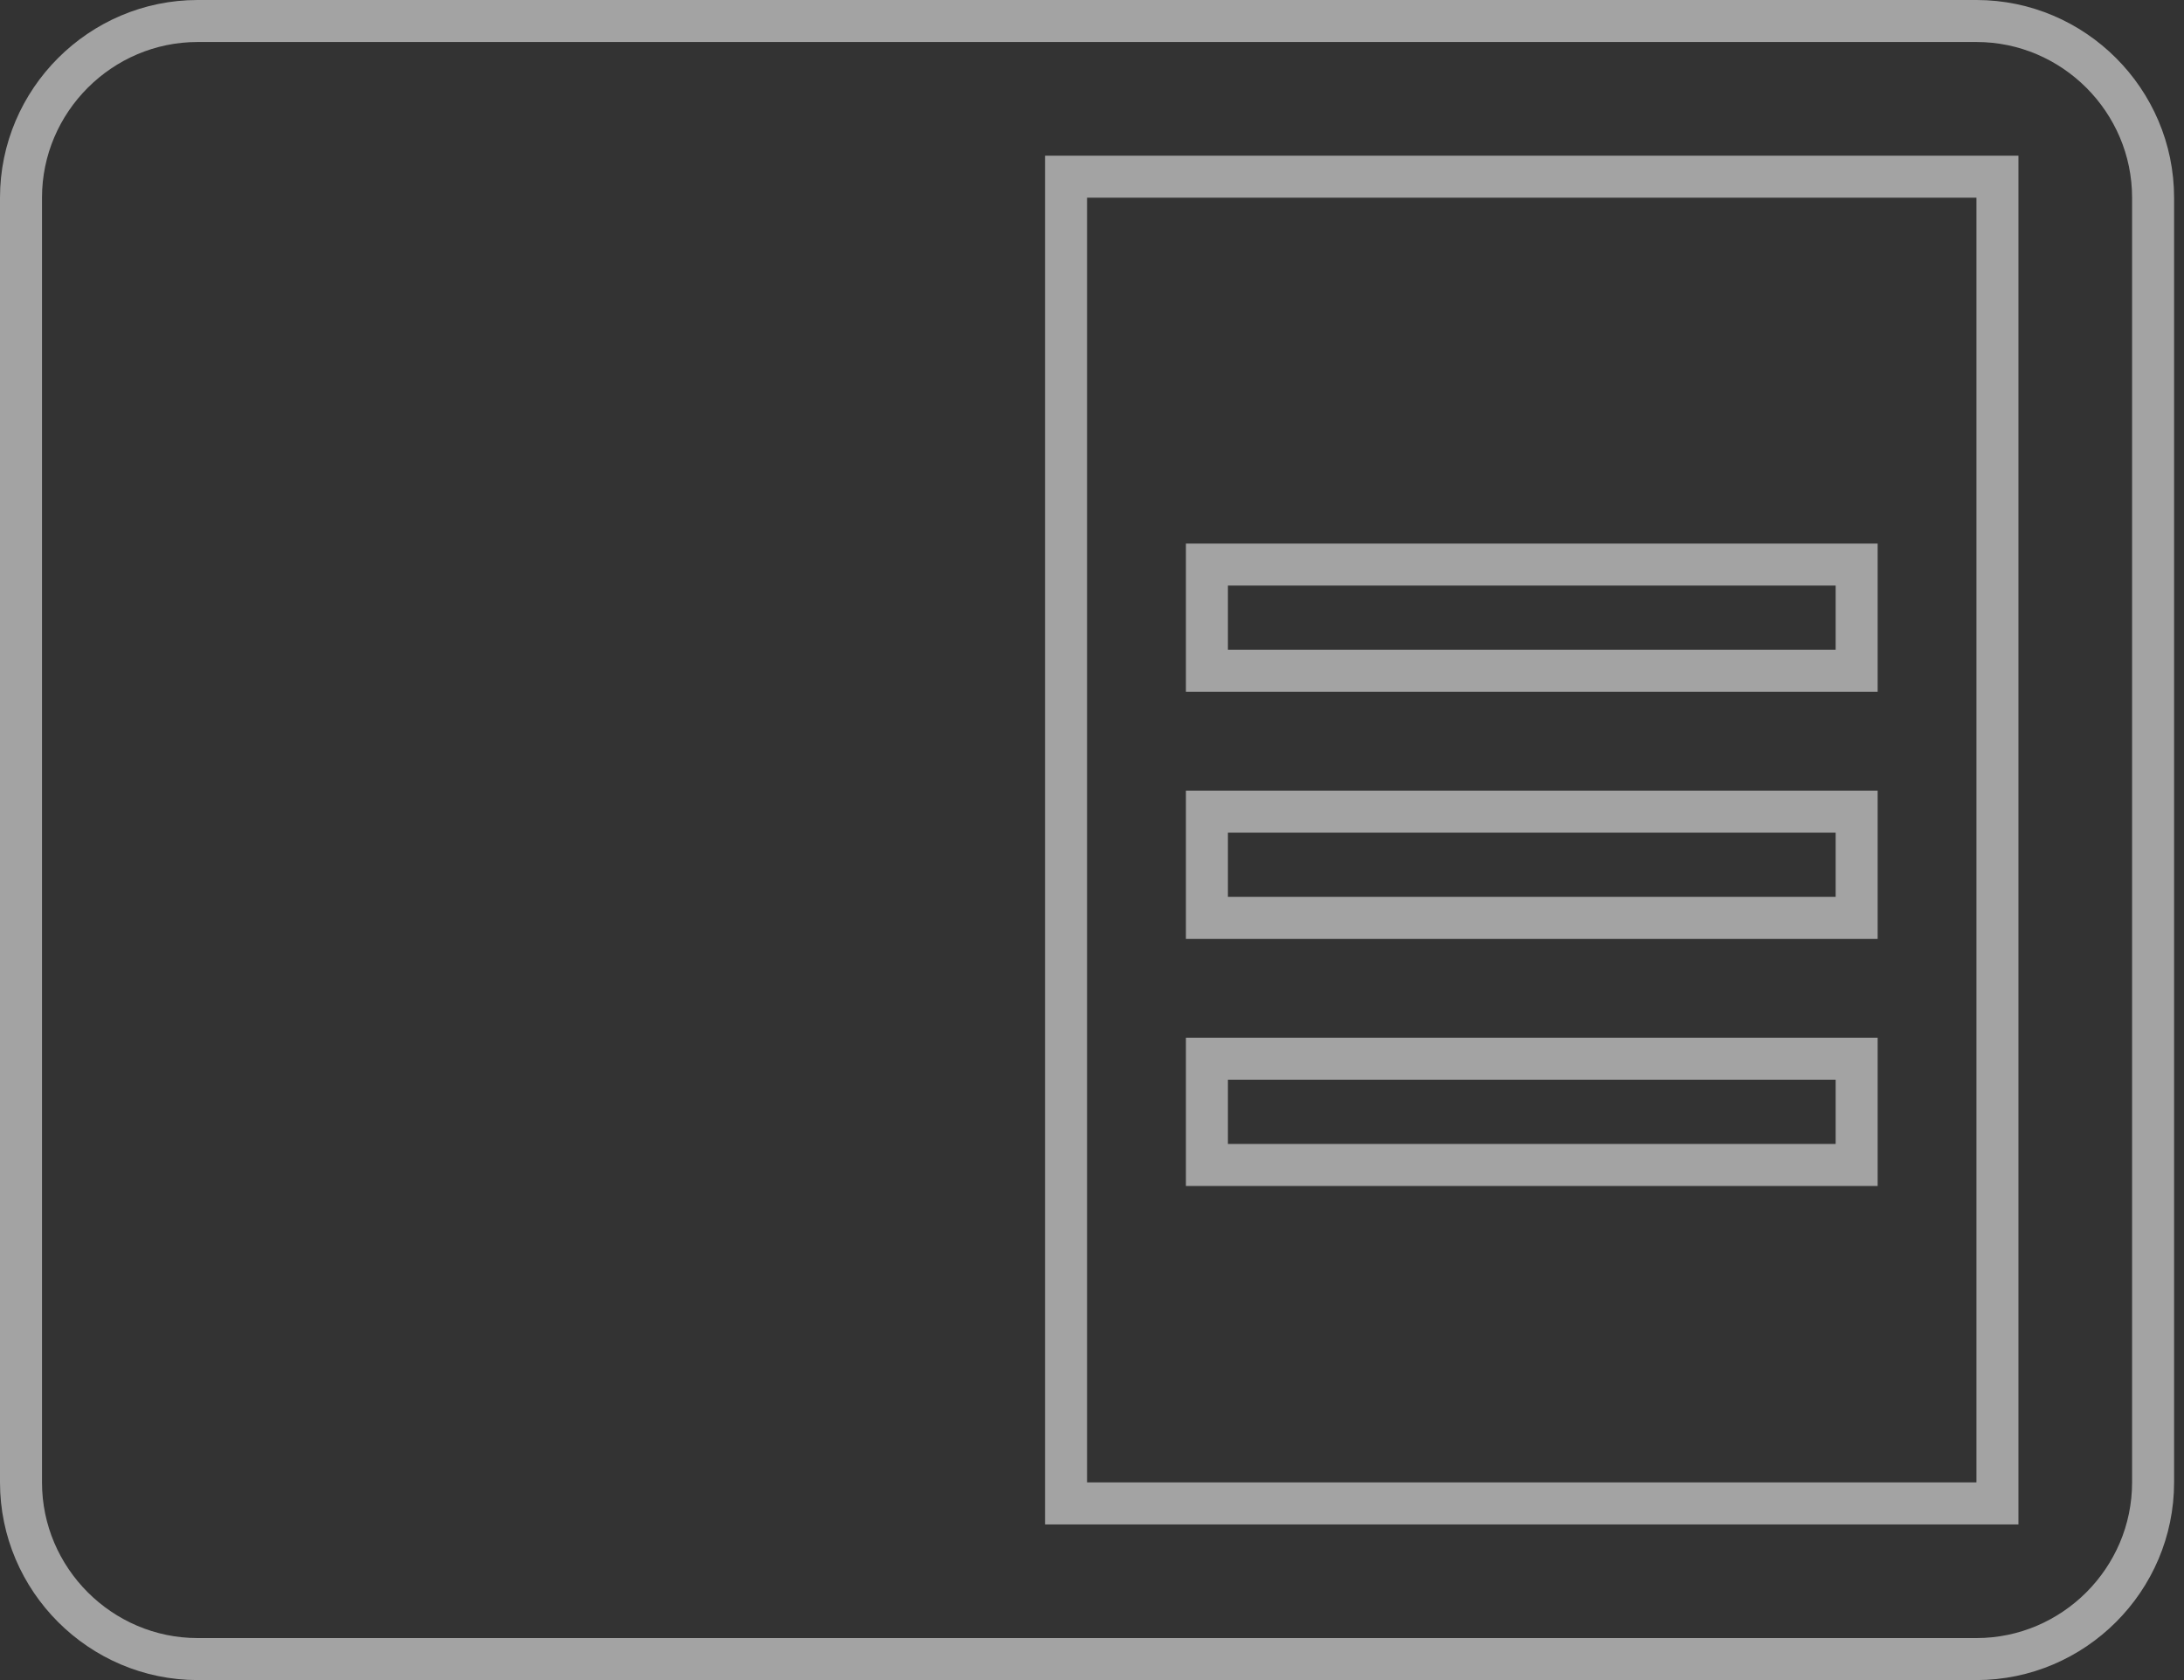 <svg width="26" height="20" viewBox="0 0 26 20" fill="none" xmlns="http://www.w3.org/2000/svg">
<rect x="0" y="0" width="26" height="20" fill="#333333" stroke="none"/>
<path d="M23.529 17.897H23.779V17.647V2.353V2.103H23.529H12.941H12.691V2.353V17.647V17.897H12.941H23.529ZM14.368 9.662H22.103V10.927H14.368V9.662ZM14.368 6.721H22.103V7.985H14.368V6.721ZM14.368 12.603H22.103V13.868H14.368V12.603ZM2.353 0.25H23.529C24.686 0.25 25.632 1.197 25.632 2.353V17.647C25.632 18.803 24.686 19.75 23.529 19.75H2.353C1.197 19.75 0.25 18.803 0.25 17.647V2.353C0.25 1.197 1.197 0.25 2.353 0.25Z" stroke="white" stroke-opacity="0.55" stroke-width="0.5"/>
</svg>
